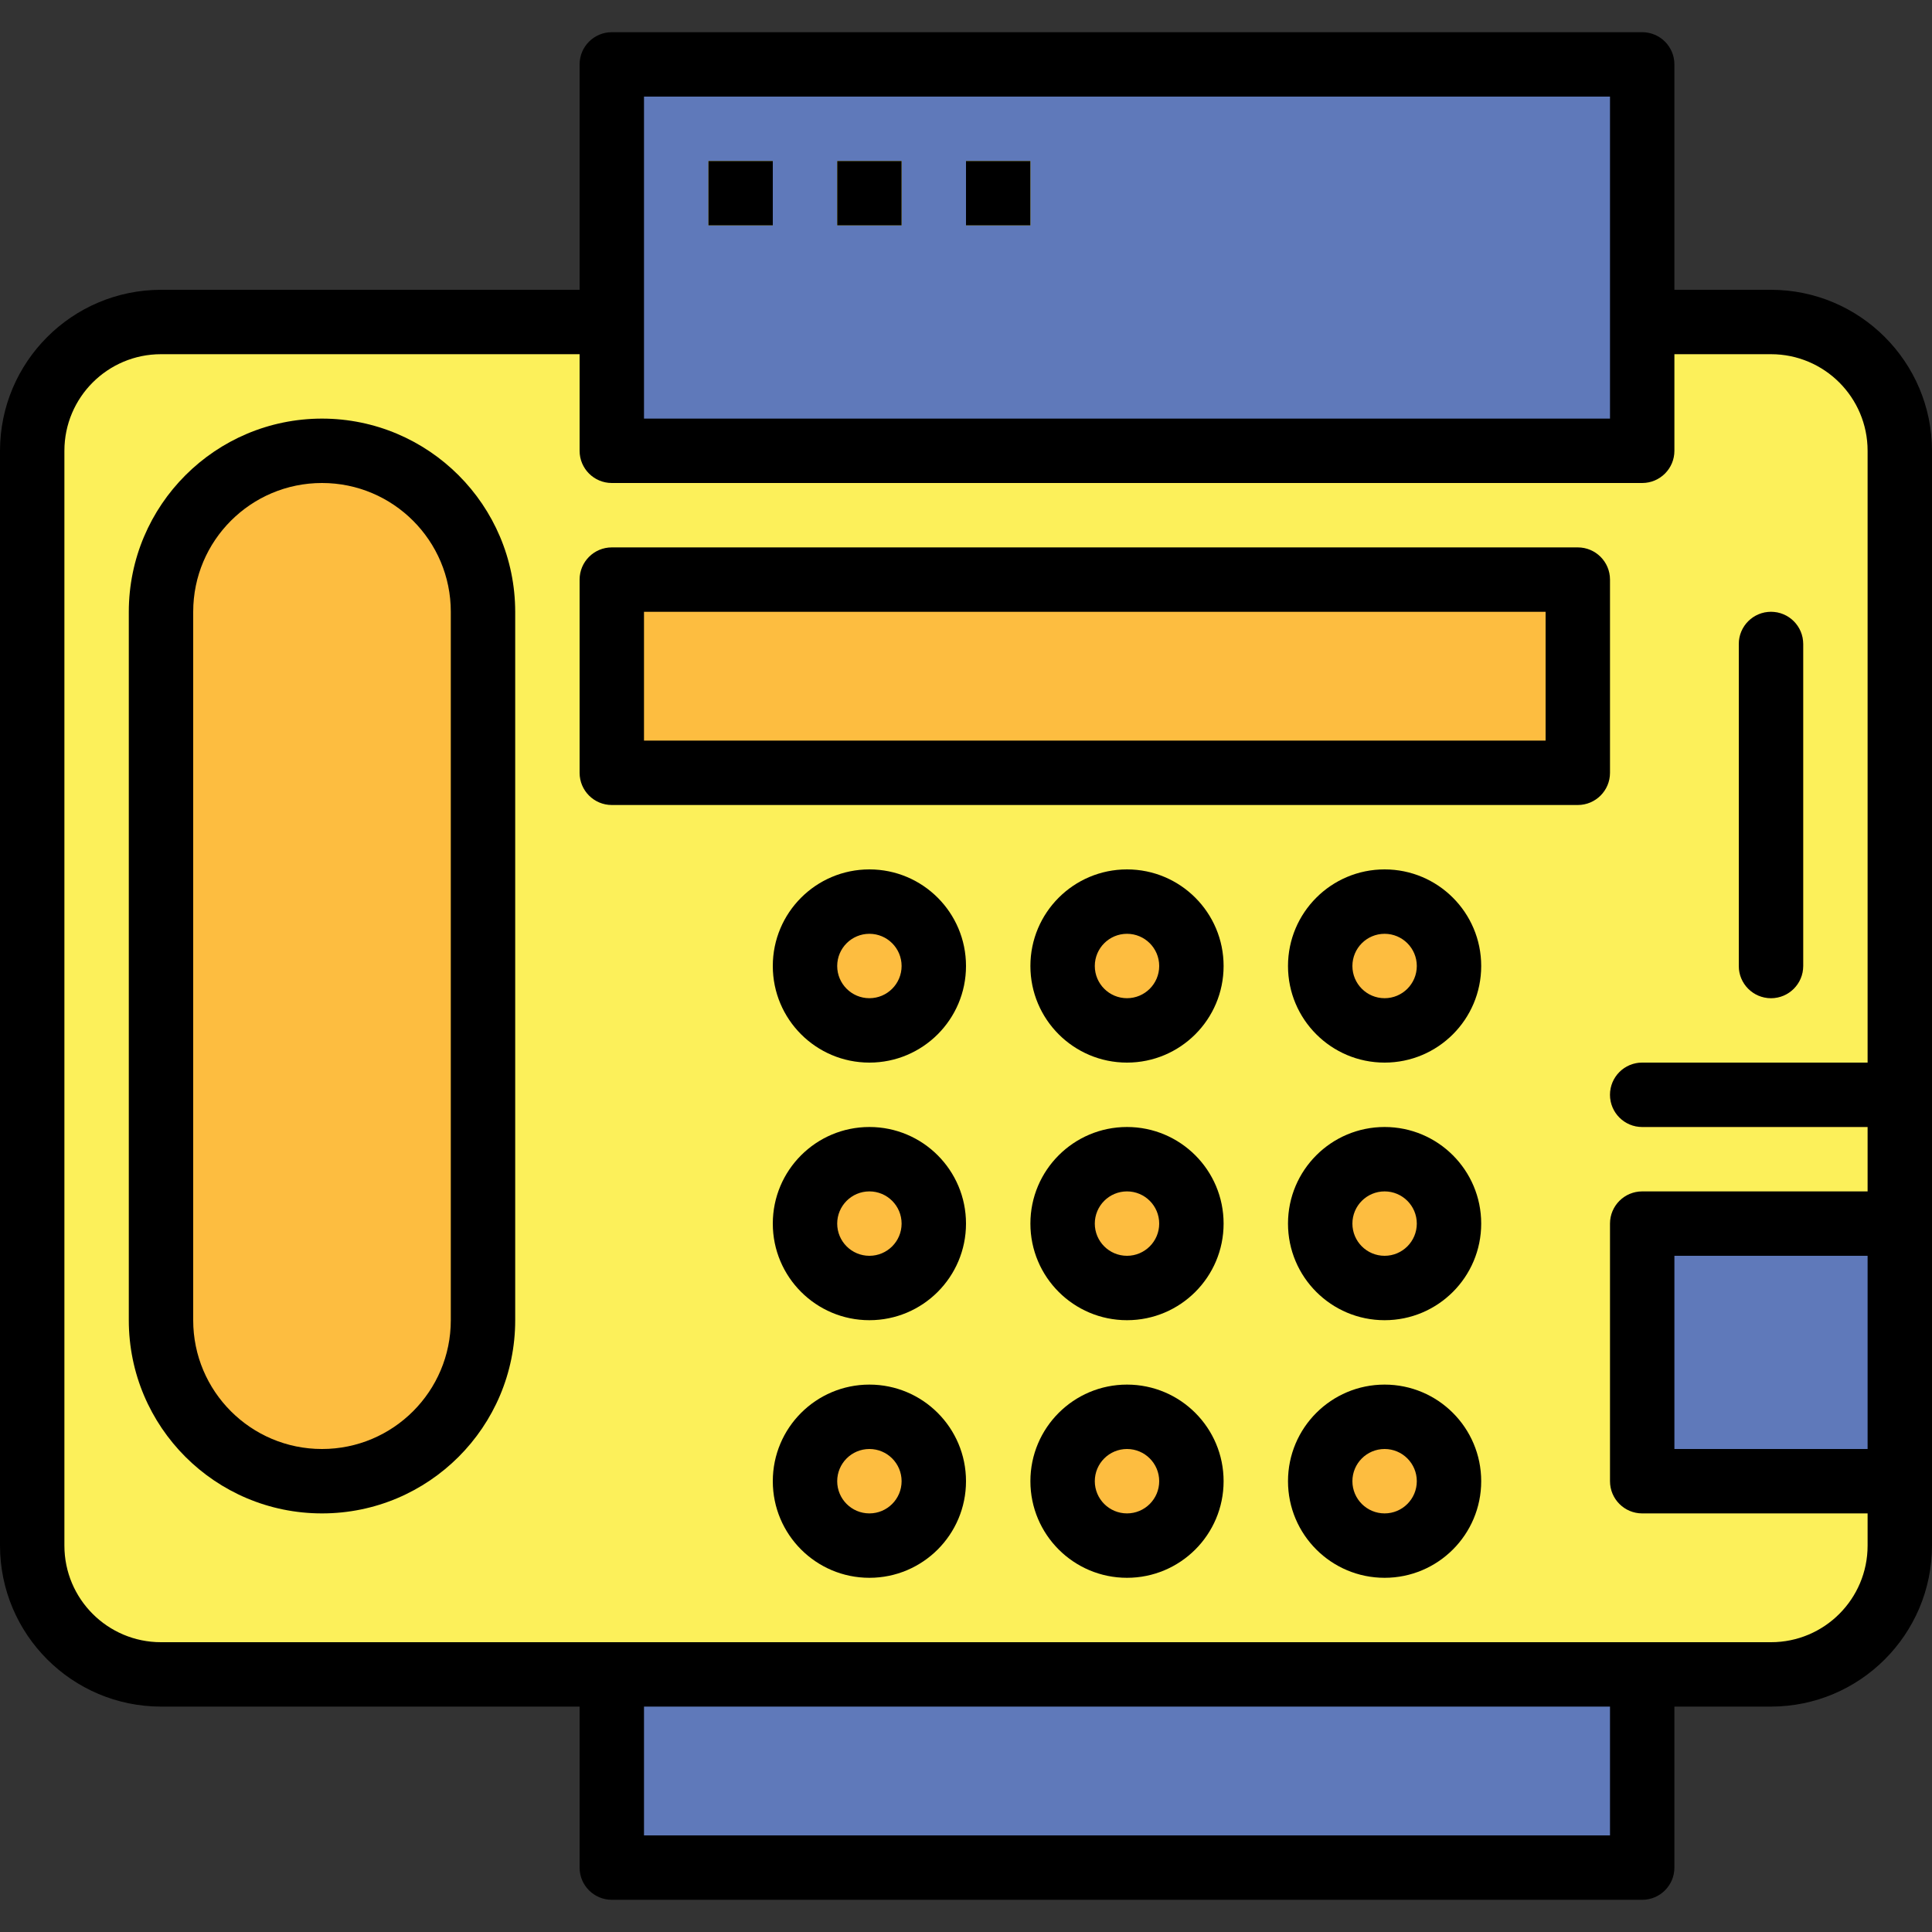 <?xml version="1.0" encoding="iso-8859-1"?>
<!-- Generator: Adobe Illustrator 19.0.0, SVG Export Plug-In . SVG Version: 6.00 Build 0)  -->
<svg version="1.1" id="Capa_1" xmlns="http://www.w3.org/2000/svg" xmlns:xlink="http://www.w3.org/1999/xlink" x="0px" y="0px"
	 viewBox="0 0 480 480" style="enable-background:new 0 0 480 480;" xml:space="preserve">
<rect x="0" y="0" width="480" height="480" fill="#333333" stroke="none"/>
<path style="fill:#5F79BA;" d="M152,416h256v48H152V416z"/>
<path style="fill:#FCF05A;" d="M40,80h400c17.673,0,32,14.327,32,32v272c0,17.673-14.327,32-32,32H40c-17.673,0-32-14.327-32-32V112
	C8,94.327,22.327,80,40,80z"/>
<g>
	<path style="fill:#FDBD40;" d="M80,112L80,112c22.091,0,40,17.909,40,40v176c0,22.091-17.909,40-40,40l0,0
		c-22.091,0-40-17.909-40-40V152C40,129.909,57.909,112,80,112z"/>
	<path style="fill:#FDBD40;" d="M152,144h240v48H152V144z"/>
	<circle style="fill:#FDBD40;" cx="216" cy="240" r="16"/>
	<circle style="fill:#FDBD40;" cx="216" cy="304" r="16"/>
	<circle style="fill:#FDBD40;" cx="216" cy="368" r="16"/>
	<circle style="fill:#FDBD40;" cx="280" cy="240" r="16"/>
	<circle style="fill:#FDBD40;" cx="280" cy="304" r="16"/>
	<circle style="fill:#FDBD40;" cx="280" cy="368" r="16"/>
	<circle style="fill:#FDBD40;" cx="344" cy="240" r="16"/>
	<circle style="fill:#FDBD40;" cx="344" cy="304" r="16"/>
	<circle style="fill:#FDBD40;" cx="344" cy="368" r="16"/>
	<path style="fill:#FDBD40;" d="M440,248c-4.418,0-8-3.582-8-8v-80c0-4.418,3.582-8,8-8s8,3.582,8,8v80
		C448,244.418,444.418,248,440,248z"/>
</g>
<path style="fill:#5F79BA;" d="M408,304h64v64h-64V304z"/>
<path style="fill:#FDBD40;" d="M472,264h-64c-4.418,0-8,3.582-8,8s3.582,8,8,8h64c4.418,0,8-3.582,8-8S476.418,264,472,264z"/>
<path style="fill:#5F79BA;" d="M152,16h256v96H152V16z"/>
<g>
	<path style="fill:#FCF05A;" d="M176,40h16v16h-16V40z"/>
	<path style="fill:#FCF05A;" d="M208,40h16v16h-16V40z"/>
	<path style="fill:#FCF05A;" d="M240,40h16v16h-16V40z"/>
</g>
<path d="M176,40h16v16h-16V40z"/>
<path d="M208,40h16v16h-16V40z"/>
<path d="M240,40h16v16h-16V40z"/>
<path d="M80,104c-26.499,0.026-47.974,21.501-48,48v176c0,26.51,21.49,48,48,48s48-21.49,48-48V152
	C127.974,125.501,106.499,104.026,80,104z M112,328c0,17.673-14.327,32-32,32s-32-14.327-32-32V152c0-17.673,14.327-32,32-32
	s32,14.327,32,32V328z"/>
<path d="M440,72h-24V16c0-4.418-3.582-8-8-8H152c-4.418,0-8,3.582-8,8v56H40C17.92,72.026,0.026,89.92,0,112v272
	c0.026,22.08,17.92,39.974,40,40h104v40c0,4.418,3.582,8,8,8h256c4.418,0,8-3.582,8-8v-40h24c22.08-0.026,39.974-17.92,40-40V112
	C479.974,89.92,462.08,72.026,440,72z M160,24h240v80H160V24z M400,456H160v-32h240V456z M464,360h-48v-48h48V360z M464,264h-56
	c-4.418,0-8,3.582-8,8s3.582,8,8,8h56v16h-56c-4.418,0-8,3.582-8,8v64c0,4.418,3.582,8,8,8h56v8c0,13.255-10.745,24-24,24H40
	c-13.255,0-24-10.745-24-24V112c0-13.255,10.745-24,24-24h104v24c0,4.418,3.582,8,8,8h256c4.418,0,8-3.582,8-8V88h24
	c13.255,0,24,10.745,24,24V264z"/>
<path d="M392,136H152c-4.418,0-8,3.582-8,8v48c0,4.418,3.582,8,8,8h240c4.418,0,8-3.582,8-8v-48C400,139.582,396.418,136,392,136z
	 M384,184H160v-32h224V184z"/>
<path d="M216,216c-13.255,0-24,10.745-24,24c0,13.255,10.745,24,24,24s24-10.745,24-24C240,226.745,229.255,216,216,216z M216,248
	c-4.418,0-8-3.582-8-8s3.582-8,8-8s8,3.582,8,8S220.418,248,216,248z"/>
<path d="M216,280c-13.255,0-24,10.745-24,24s10.745,24,24,24s24-10.745,24-24S229.255,280,216,280z M216,312c-4.418,0-8-3.582-8-8
	s3.582-8,8-8s8,3.582,8,8S220.418,312,216,312z"/>
<path d="M216,344c-13.255,0-24,10.745-24,24s10.745,24,24,24s24-10.745,24-24S229.255,344,216,344z M216,376c-4.418,0-8-3.582-8-8
	s3.582-8,8-8s8,3.582,8,8S220.418,376,216,376z"/>
<path d="M280,216c-13.255,0-24,10.745-24,24c0,13.255,10.745,24,24,24s24-10.745,24-24C304,226.745,293.255,216,280,216z M280,248
	c-4.418,0-8-3.582-8-8s3.582-8,8-8s8,3.582,8,8S284.418,248,280,248z"/>
<path d="M280,280c-13.255,0-24,10.745-24,24s10.745,24,24,24s24-10.745,24-24S293.255,280,280,280z M280,312c-4.418,0-8-3.582-8-8
	s3.582-8,8-8s8,3.582,8,8S284.418,312,280,312z"/>
<path d="M280,344c-13.255,0-24,10.745-24,24s10.745,24,24,24s24-10.745,24-24S293.255,344,280,344z M280,376c-4.418,0-8-3.582-8-8
	s3.582-8,8-8s8,3.582,8,8S284.418,376,280,376z"/>
<path d="M344,216c-13.255,0-24,10.745-24,24c0,13.255,10.745,24,24,24s24-10.745,24-24C368,226.745,357.255,216,344,216z M344,248
	c-4.418,0-8-3.582-8-8s3.582-8,8-8s8,3.582,8,8S348.418,248,344,248z"/>
<path d="M344,280c-13.255,0-24,10.745-24,24s10.745,24,24,24s24-10.745,24-24S357.255,280,344,280z M344,312c-4.418,0-8-3.582-8-8
	s3.582-8,8-8s8,3.582,8,8S348.418,312,344,312z"/>
<path d="M344,344c-13.255,0-24,10.745-24,24s10.745,24,24,24s24-10.745,24-24S357.255,344,344,344z M344,376c-4.418,0-8-3.582-8-8
	s3.582-8,8-8s8,3.582,8,8S348.418,376,344,376z"/>
<path d="M440,152c-4.418,0-8,3.582-8,8v80c0,4.418,3.582,8,8,8s8-3.582,8-8v-80C448,155.582,444.418,152,440,152z"/>
<g>
</g>
<g>
</g>
<g>
</g>
<g>
</g>
<g>
</g>
<g>
</g>
<g>
</g>
<g>
</g>
<g>
</g>
<g>
</g>
<g>
</g>
<g>
</g>
<g>
</g>
<g>
</g>
<g>
</g>
</svg>
